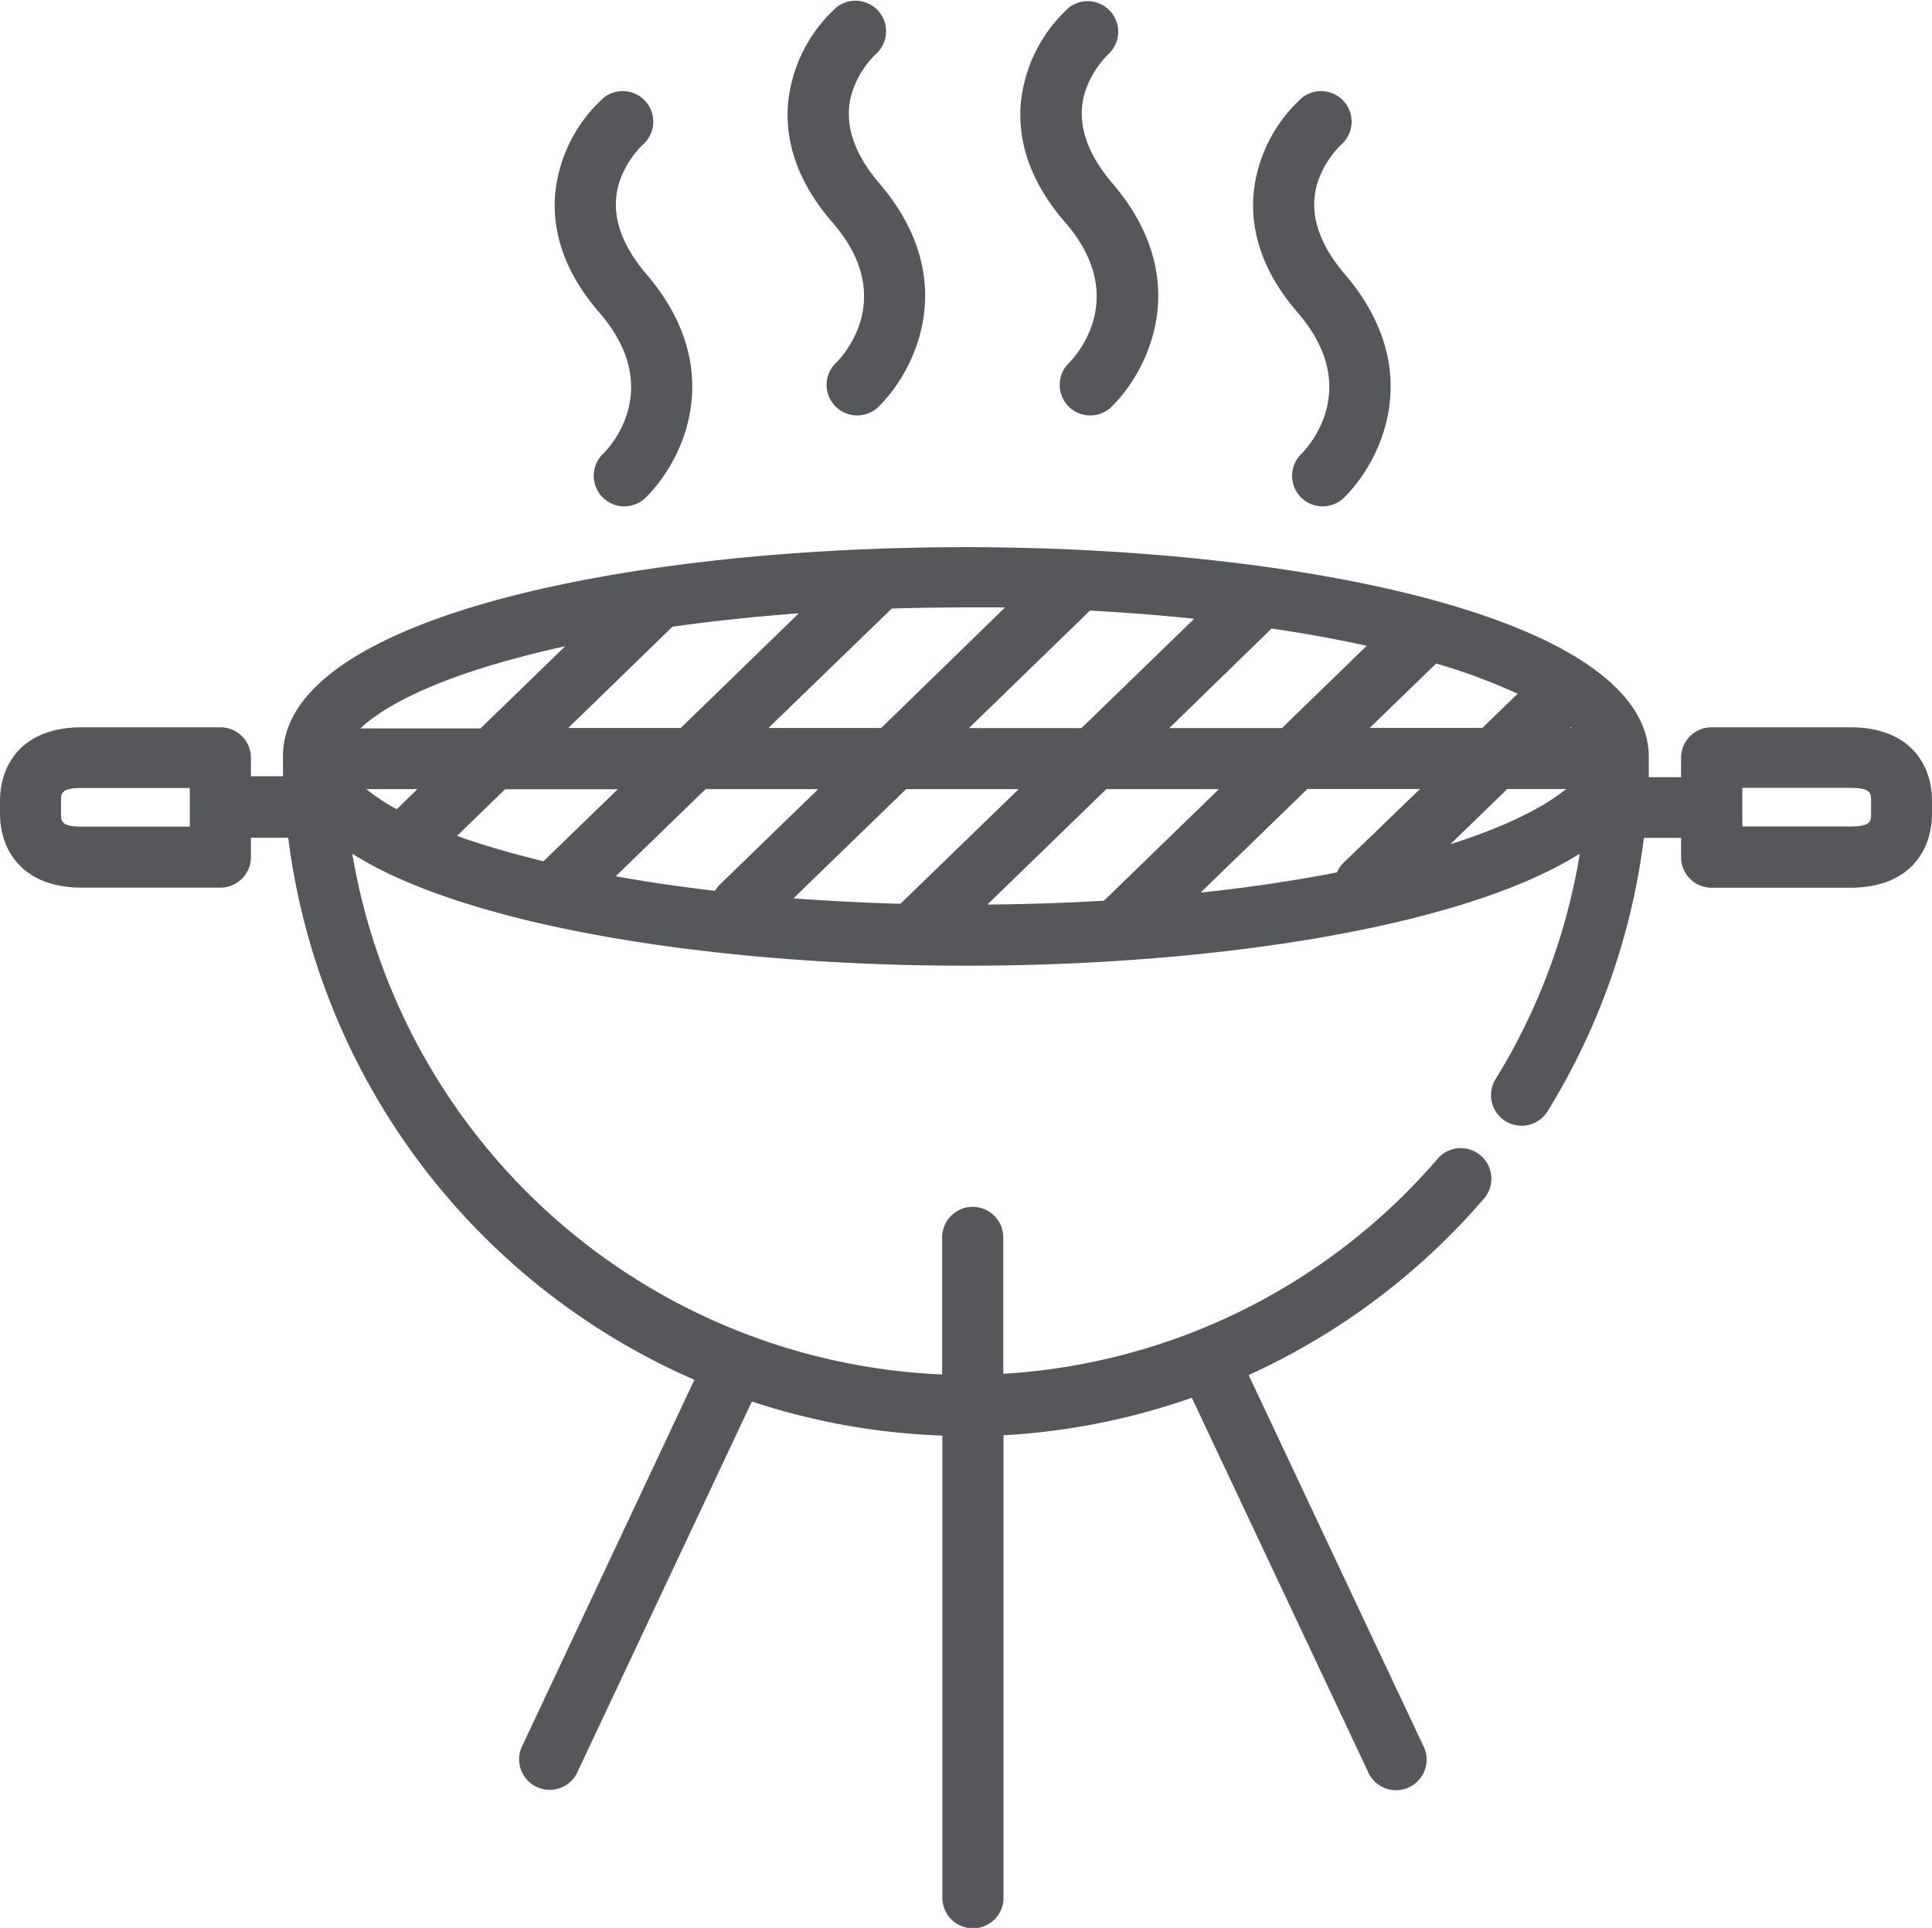 <svg xmlns="http://www.w3.org/2000/svg" viewBox="0 0 170 169.65"><defs><style>.cls-1{fill:#55575a;}</style></defs><title>BBQ Grill</title><g id="Layer_2" data-name="Layer 2"><g id="Homes"><g id="BBQ_Grill" data-name="BBQ Grill"><path class="cls-1" d="M162.79,64H150.61a2.69,2.69,0,0,0-2.69,2.69v1.7h-2.84c0-.52,0-1,0-1.57v0c0-.07,0-.14,0-.21,0-12.12-30.24-18.46-60.12-18.46S24.9,54.41,24.9,66.53c0,.07,0,.14,0,.21v0q0,.79,0,1.57H22.08v-1.7A2.69,2.69,0,0,0,19.39,64H7.21C1.9,64,0,67.33,0,70.48v1.11c0,3.15,1.9,6.52,7.21,6.52H19.39a2.69,2.69,0,0,0,2.69-2.69v-1.7h3.28A60.27,60.27,0,0,0,61.1,121.42L46,153.54a2.69,2.69,0,1,0,4.86,2.29l15.3-32.5a60.1,60.1,0,0,0,16.76,3V167a2.69,2.69,0,0,0,5.38,0v-40.7A60,60,0,0,0,104.87,123l15.48,32.86a2.69,2.69,0,1,0,4.86-2.29L109.87,121a60.14,60.14,0,0,0,20.78-15.61,2.69,2.69,0,0,0-4.08-3.5,54.7,54.7,0,0,1-38.29,19v-12a2.69,2.69,0,1,0-5.38,0v12.06A55,55,0,0,1,31,75.13a31,31,0,0,0,3.06,1.68,2.68,2.68,0,0,0,.35.17c11.28,5.29,31,8,50.6,8,21.74,0,43.67-3.36,54-9.86a54.51,54.51,0,0,1-7.38,19.79,2.69,2.69,0,1,0,4.58,2.82,59.92,59.92,0,0,0,8.44-24h3.27v1.7a2.69,2.69,0,0,0,2.69,2.69h12.18c5.32,0,7.21-3.37,7.21-6.52V70.48C170,67.33,168.11,64,162.79,64ZM16.7,72.74H7.21c-1.84,0-1.84-.48-1.84-1.14V70.48c0-.66,0-1.14,1.84-1.14h9.49v3.4ZM126.37,58.39a50.64,50.64,0,0,1,7.17,2.66l-3.1,3h-9.91Zm-6.11-1.56-7.46,7.24h-9.91l9-8.76C114.85,55.74,117.64,56.25,120.26,56.83Zm-15.18-2.38-9.92,9.62H85.26L95.91,53.73C99.05,53.9,102.12,54.14,105.08,54.45ZM85,53.45l3.44,0L77.54,64.06H67.62L78.47,53.55Q81.7,53.45,85,53.45Zm-25.83,1.7c3.54-.5,7.26-.89,11.12-1.18L59.9,64.06H50ZM45.12,58c1.47-.4,3-.78,4.61-1.13l-7.45,7.23H31.71C33.78,62.13,38.14,59.89,45.12,58ZM34.91,71.21a17.67,17.67,0,0,1-2.68-1.77h4.5Zm10.21,3.88c-1.81-.5-3.44-1-4.9-1.54l4.23-4.1h9.91l-6.54,6.34C46.9,75.56,46,75.33,45.12,75.09Zm17.8,3.3c-3-.35-6-.78-8.74-1.28l7.91-7.67H72l-8.63,8.37A2.67,2.67,0,0,0,62.92,78.39Zm16.31,1.14c-3.21-.09-6.35-.25-9.41-.48l9.91-9.61h9.91Zm7.65.07L97.35,69.44h9.91L97.14,79.26C93.79,79.46,90.36,79.57,86.87,79.6Zm31.36-3.7a2.68,2.68,0,0,0-.6.87c-3.75.73-7.79,1.33-12,1.78l9.4-9.12h9.91Zm9.39-1.62,5-4.85h5.18C135.89,71,132.56,72.72,127.62,74.29Zm10.54-10.22.07-.07.08.07Zm26.47,7.53c0,.66,0,1.14-1.84,1.14h-9.49v-3.4h9.49c1.84,0,1.84.48,1.84,1.14Z"/><path class="cls-1" d="M53,40a2.69,2.69,0,0,0,3.71,3.89c3.25-3.1,7.47-11.22.19-19.74-2.41-2.82-3.22-5.56-2.4-8.13a8.23,8.23,0,0,1,2.11-3.33,2.69,2.69,0,0,0-3.49-4.09,13.09,13.09,0,0,0-4.27,8.47c-.29,3.6,1,7.15,4,10.57C58.49,34.29,53.58,39.47,53,40Z"/><path class="cls-1" d="M73.49,32a2.69,2.69,0,0,0,3.71,3.89c3.25-3.1,7.47-11.22.19-19.74C75,13.36,74.18,10.62,75,8.05a8.23,8.23,0,0,1,2.11-3.33A2.69,2.69,0,0,0,73.61.64a13.09,13.09,0,0,0-4.27,8.47c-.29,3.6,1,7.15,4,10.57C79,26.3,74.06,31.48,73.49,32Z"/><path class="cls-1" d="M94,32a2.69,2.69,0,0,0,3.71,3.89c3.25-3.1,7.47-11.22.19-19.74-2.41-2.82-3.22-5.56-2.4-8.13a8.23,8.23,0,0,1,2.11-3.33A2.69,2.69,0,0,0,94.09.64a13.09,13.09,0,0,0-4.27,8.47c-.29,3.6,1,7.15,4,10.57C99.45,26.3,94.54,31.48,94,32Z"/><path class="cls-1" d="M114.45,40a2.69,2.69,0,0,0,3.71,3.89c3.25-3.1,7.47-11.22.19-19.74-2.41-2.82-3.22-5.56-2.4-8.13a8.23,8.23,0,0,1,2.11-3.33,2.69,2.69,0,0,0-3.49-4.09,13.09,13.09,0,0,0-4.27,8.47c-.29,3.6,1,7.15,4,10.57C119.92,34.29,115,39.47,114.45,40Z"/></g></g></g></svg>